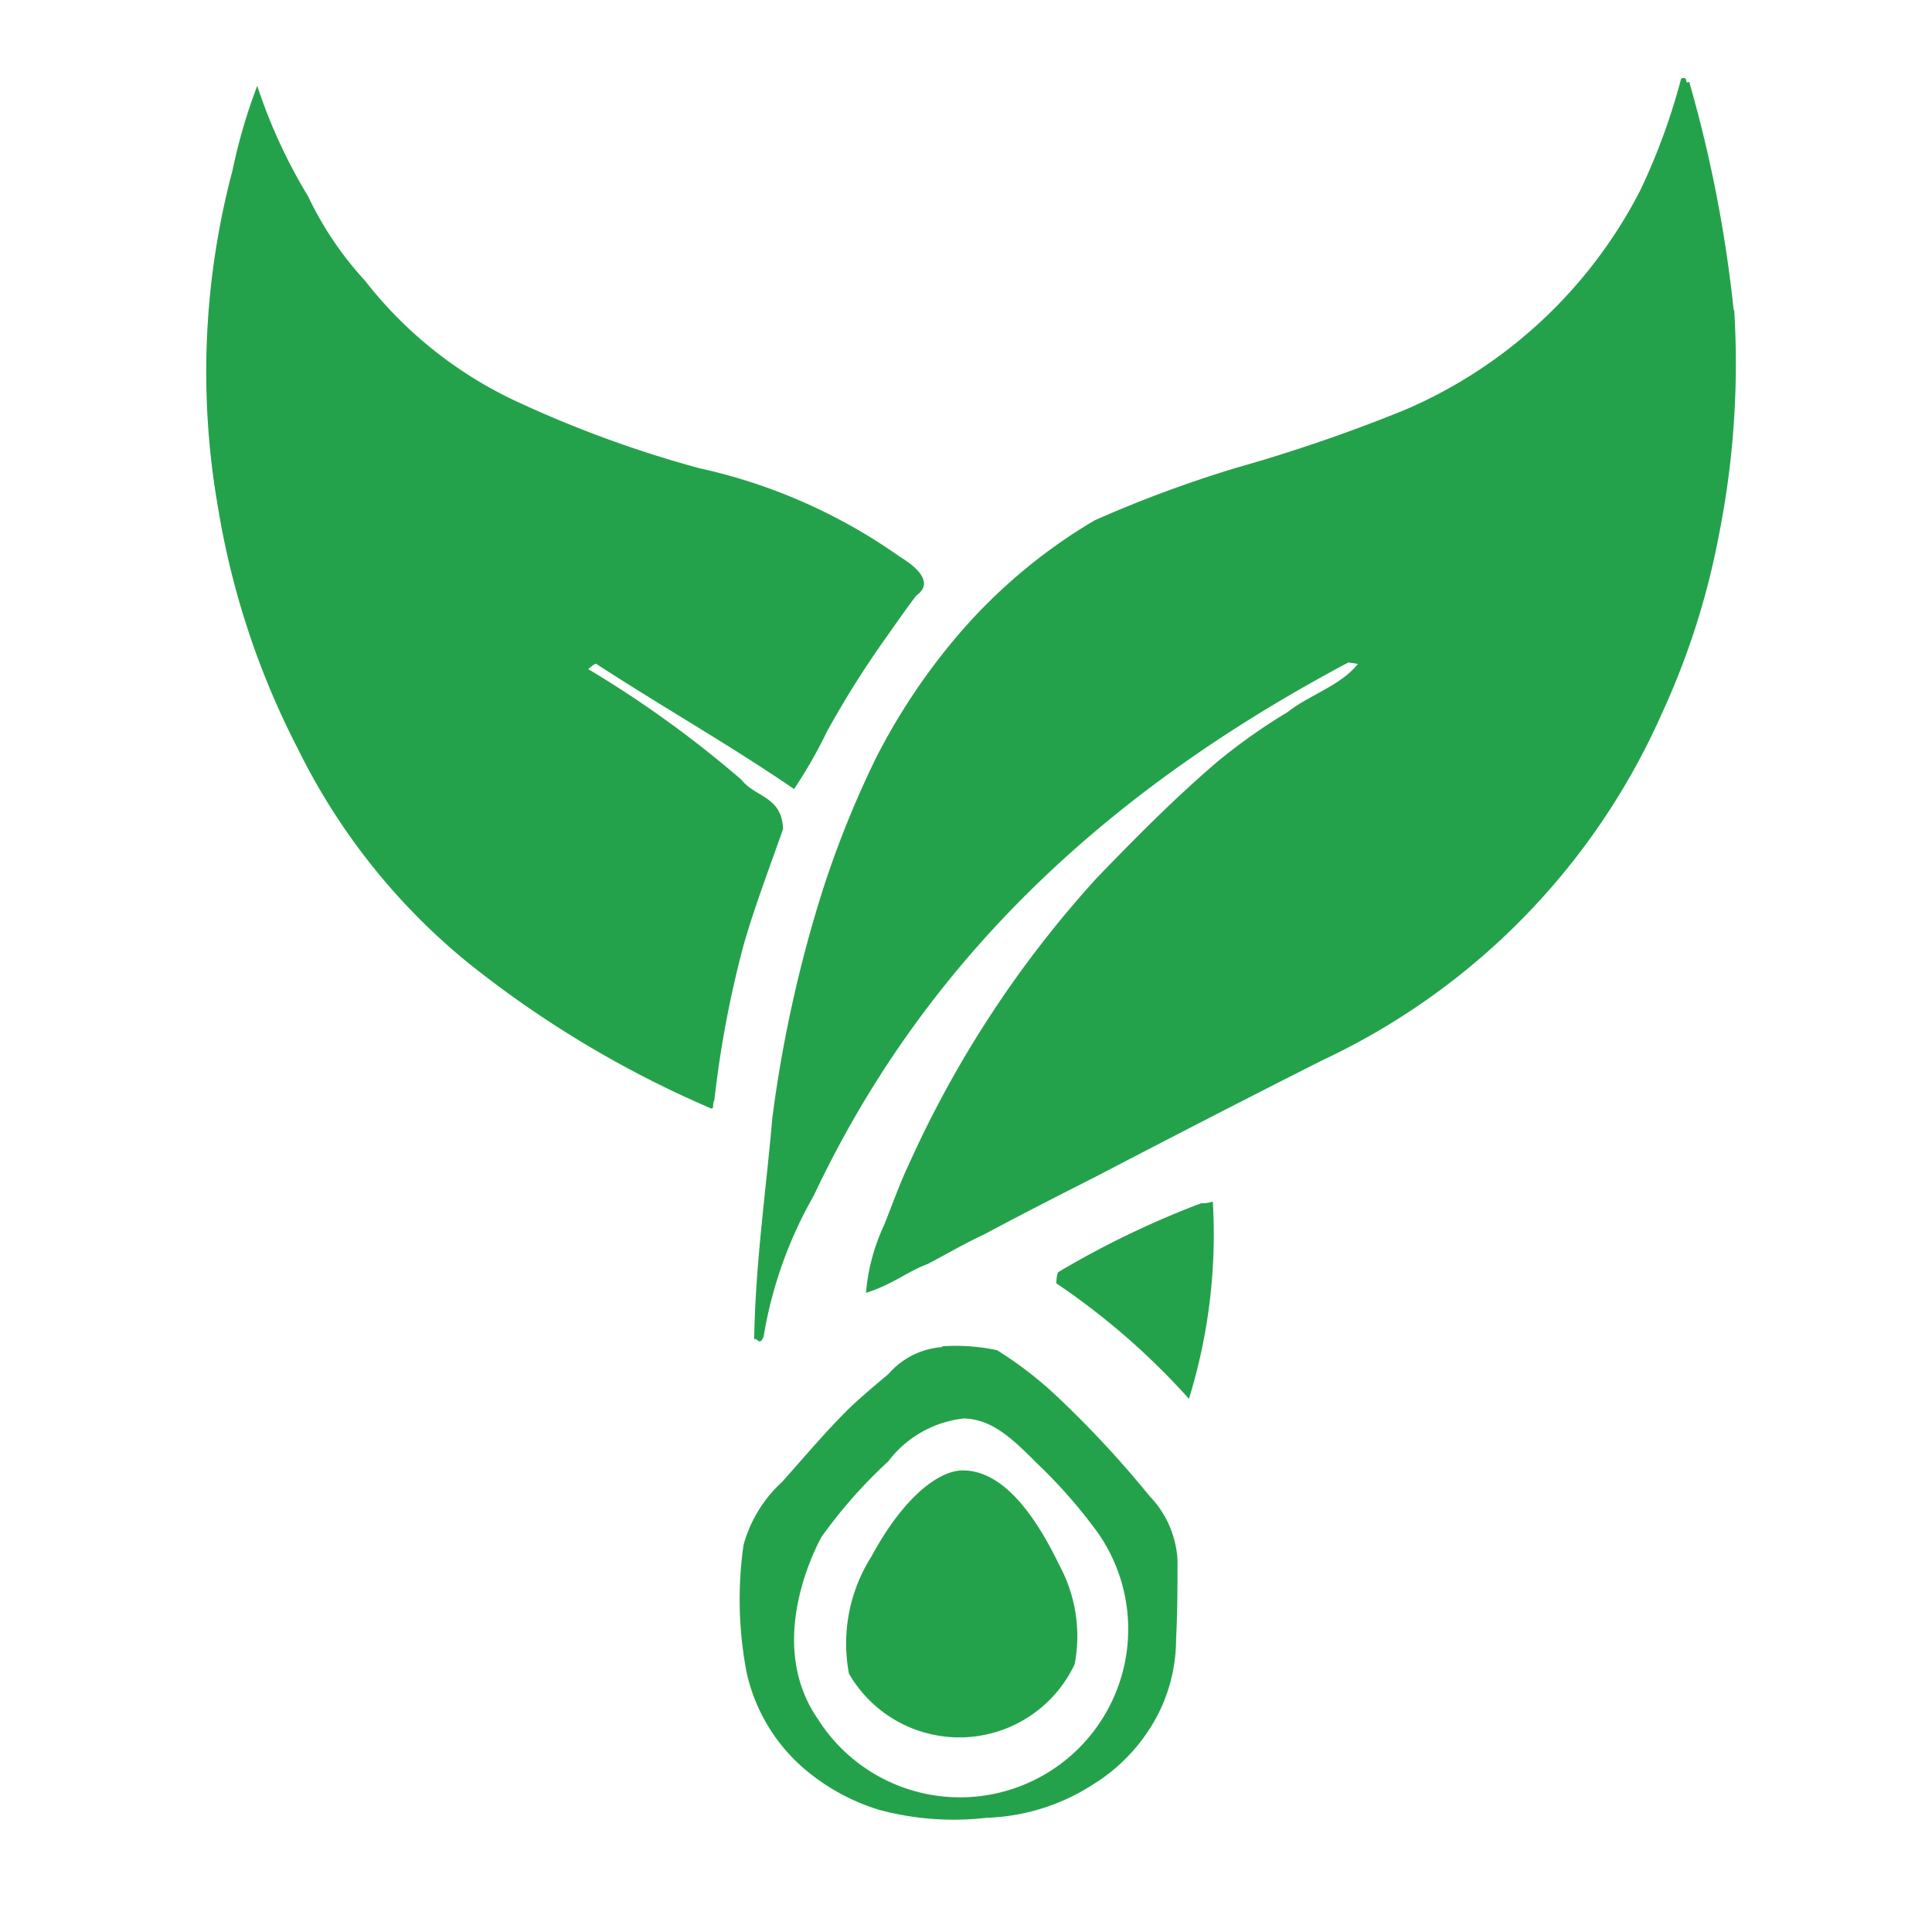 <svg xmlns="http://www.w3.org/2000/svg" width="86" height="86" viewBox="0 0 86 86">
  <g id="icon-earth" transform="translate(-792 101)">
    <rect id="Rectangle_1" data-name="Rectangle 1" width="86" height="86" transform="translate(792 -101)" fill="none"/>
    <g id="earth_3_" data-name="earth (3)" transform="translate(801.188 -97.504)">
      <path id="Path_659" data-name="Path 659" d="M6455.077,2344.93c-.8.988-2.14,1.363-3.126,2.14a26.021,26.021,0,0,0-3.117,2.2c-1.926,1.646-3.668,3.411-5.387,5.192a48.444,48.444,0,0,0-8.377,12.778c-.415.875-.746,1.833-1.1,2.7a8.779,8.779,0,0,0-.791,2.986c1.206-.382,1.811-.935,2.753-1.289.864-.452,1.645-.916,2.513-1.316,1.681-.9,3.343-1.747,5.008-2.591,3.376-1.758,6.715-3.482,10.082-5.178a30.831,30.831,0,0,0,15.064-15.4,34.081,34.081,0,0,0,2.559-8.031,38.95,38.95,0,0,0,.672-9.875c.026,0-.048-.112-.033-.112a59.006,59.006,0,0,0-1.975-10.119c-.251.135.019-.248-.357-.148a28.216,28.216,0,0,1-1.821,4.982,21.138,21.138,0,0,1-10.467,9.767,71.67,71.67,0,0,1-7.49,2.576,54.218,54.218,0,0,0-6.334,2.347,24.171,24.171,0,0,0-6.274,5.338,28.046,28.046,0,0,0-3.446,5.219,44.28,44.28,0,0,0-2.492,6.255,58.579,58.579,0,0,0-2.13,9.773c-.282,3.257-.758,6.514-.81,9.887.112-.165.23.345.421-.143a18.793,18.793,0,0,1,2.23-6.268c5.091-10.8,13.411-18.219,23.8-23.736Z" transform="translate(-6403.818 -2318.872)" fill="#24a24b" fill-rule="evenodd"/>
      <path id="Path_660" data-name="Path 660" d="M3476.288,2382.923c2.892,1.889,5.866,3.561,8.815,5.579a21.1,21.1,0,0,0,1.467-2.563,43.256,43.256,0,0,1,2.714-4.3c.412-.585.823-1.178,1.263-1.752.9-.637-.222-1.416-.754-1.738a24.516,24.516,0,0,0-8.906-3.928,50.762,50.762,0,0,1-7.875-2.853,18.409,18.409,0,0,1-7.012-5.5,15.031,15.031,0,0,1-2.526-3.746,23.667,23.667,0,0,1-2.266-4.923,24.648,24.648,0,0,0-1.1,3.761,34.98,34.98,0,0,0-.649,14.995,36.075,36.075,0,0,0,3.58,10.8,28.523,28.523,0,0,0,7.464,9.41,46.815,46.815,0,0,0,10.863,6.536c.211.1.078-.155.189-.346a47.11,47.11,0,0,1,1.3-6.9c.482-1.685,1.126-3.372,1.759-5.173-.053-1.463-1.231-1.4-1.86-2.2a48.577,48.577,0,0,0-6.81-4.917S3476.205,2382.923,3476.288,2382.923Z" transform="translate(-3458.945 -2356.875)" fill="#24a24b" fill-rule="evenodd"/>
      <path id="Path_661" data-name="Path 661" d="M8073.069,8407.879a1.725,1.725,0,0,0,.526-.074,24.8,24.8,0,0,1-1.063,8.777,31.815,31.815,0,0,0-5.9-5.138,1.581,1.581,0,0,1,.069-.494A40.656,40.656,0,0,1,8073.069,8407.879Z" transform="translate(-8028.796 -8357.812)" fill="#24a24b" fill-rule="evenodd"/>
      <path id="Path_662" data-name="Path 662" d="M6358.9,9191.067a8.751,8.751,0,0,1,2.425.172,16.927,16.927,0,0,1,2.62,2.01,45.763,45.763,0,0,1,4.172,4.485,4.438,4.438,0,0,1,1.244,2.85c0,1.151,0,2.294-.063,3.513a7.415,7.415,0,0,1-.724,3.189,7.952,7.952,0,0,1-2.988,3.294,9.258,9.258,0,0,1-4.725,1.474,12.731,12.731,0,0,1-4.773-.352,9.288,9.288,0,0,1-3.061-1.6,7.882,7.882,0,0,1-2.847-4.52,17.193,17.193,0,0,1-.137-5.673,5.958,5.958,0,0,1,1.722-2.812c.987-1.1,1.939-2.248,3.028-3.314.53-.5,1.1-.977,1.711-1.492a3.481,3.481,0,0,1,2.368-1.188Zm.938,3.214a4.876,4.876,0,0,0-3.351,1.906,21.842,21.842,0,0,0-2.985,3.382c-.62,1.174-2.286,4.978-.165,8.066a7.487,7.487,0,1,0,12.49-8.252,22.554,22.554,0,0,0-2.728-3.112c-1.172-1.187-2.044-1.96-3.261-1.993Z" transform="translate(-6326.134 -9134.634)" fill="#24a24b" fill-rule="evenodd"/>
      <path id="Path_663" data-name="Path 663" d="M6927.437,9863.931c1.66-.036,3.1,1.62,4.356,4.227a6.643,6.643,0,0,1,.678,4.4,5.674,5.674,0,0,1-10.047.419,7.226,7.226,0,0,1,1.007-5.225C6924.9,9865.034,6926.45,9863.964,6927.437,9863.931Z" transform="translate(-6893.822 -9801.973)" fill="#24a24b" fill-rule="evenodd"/>
    </g>
  </g>
</svg>
